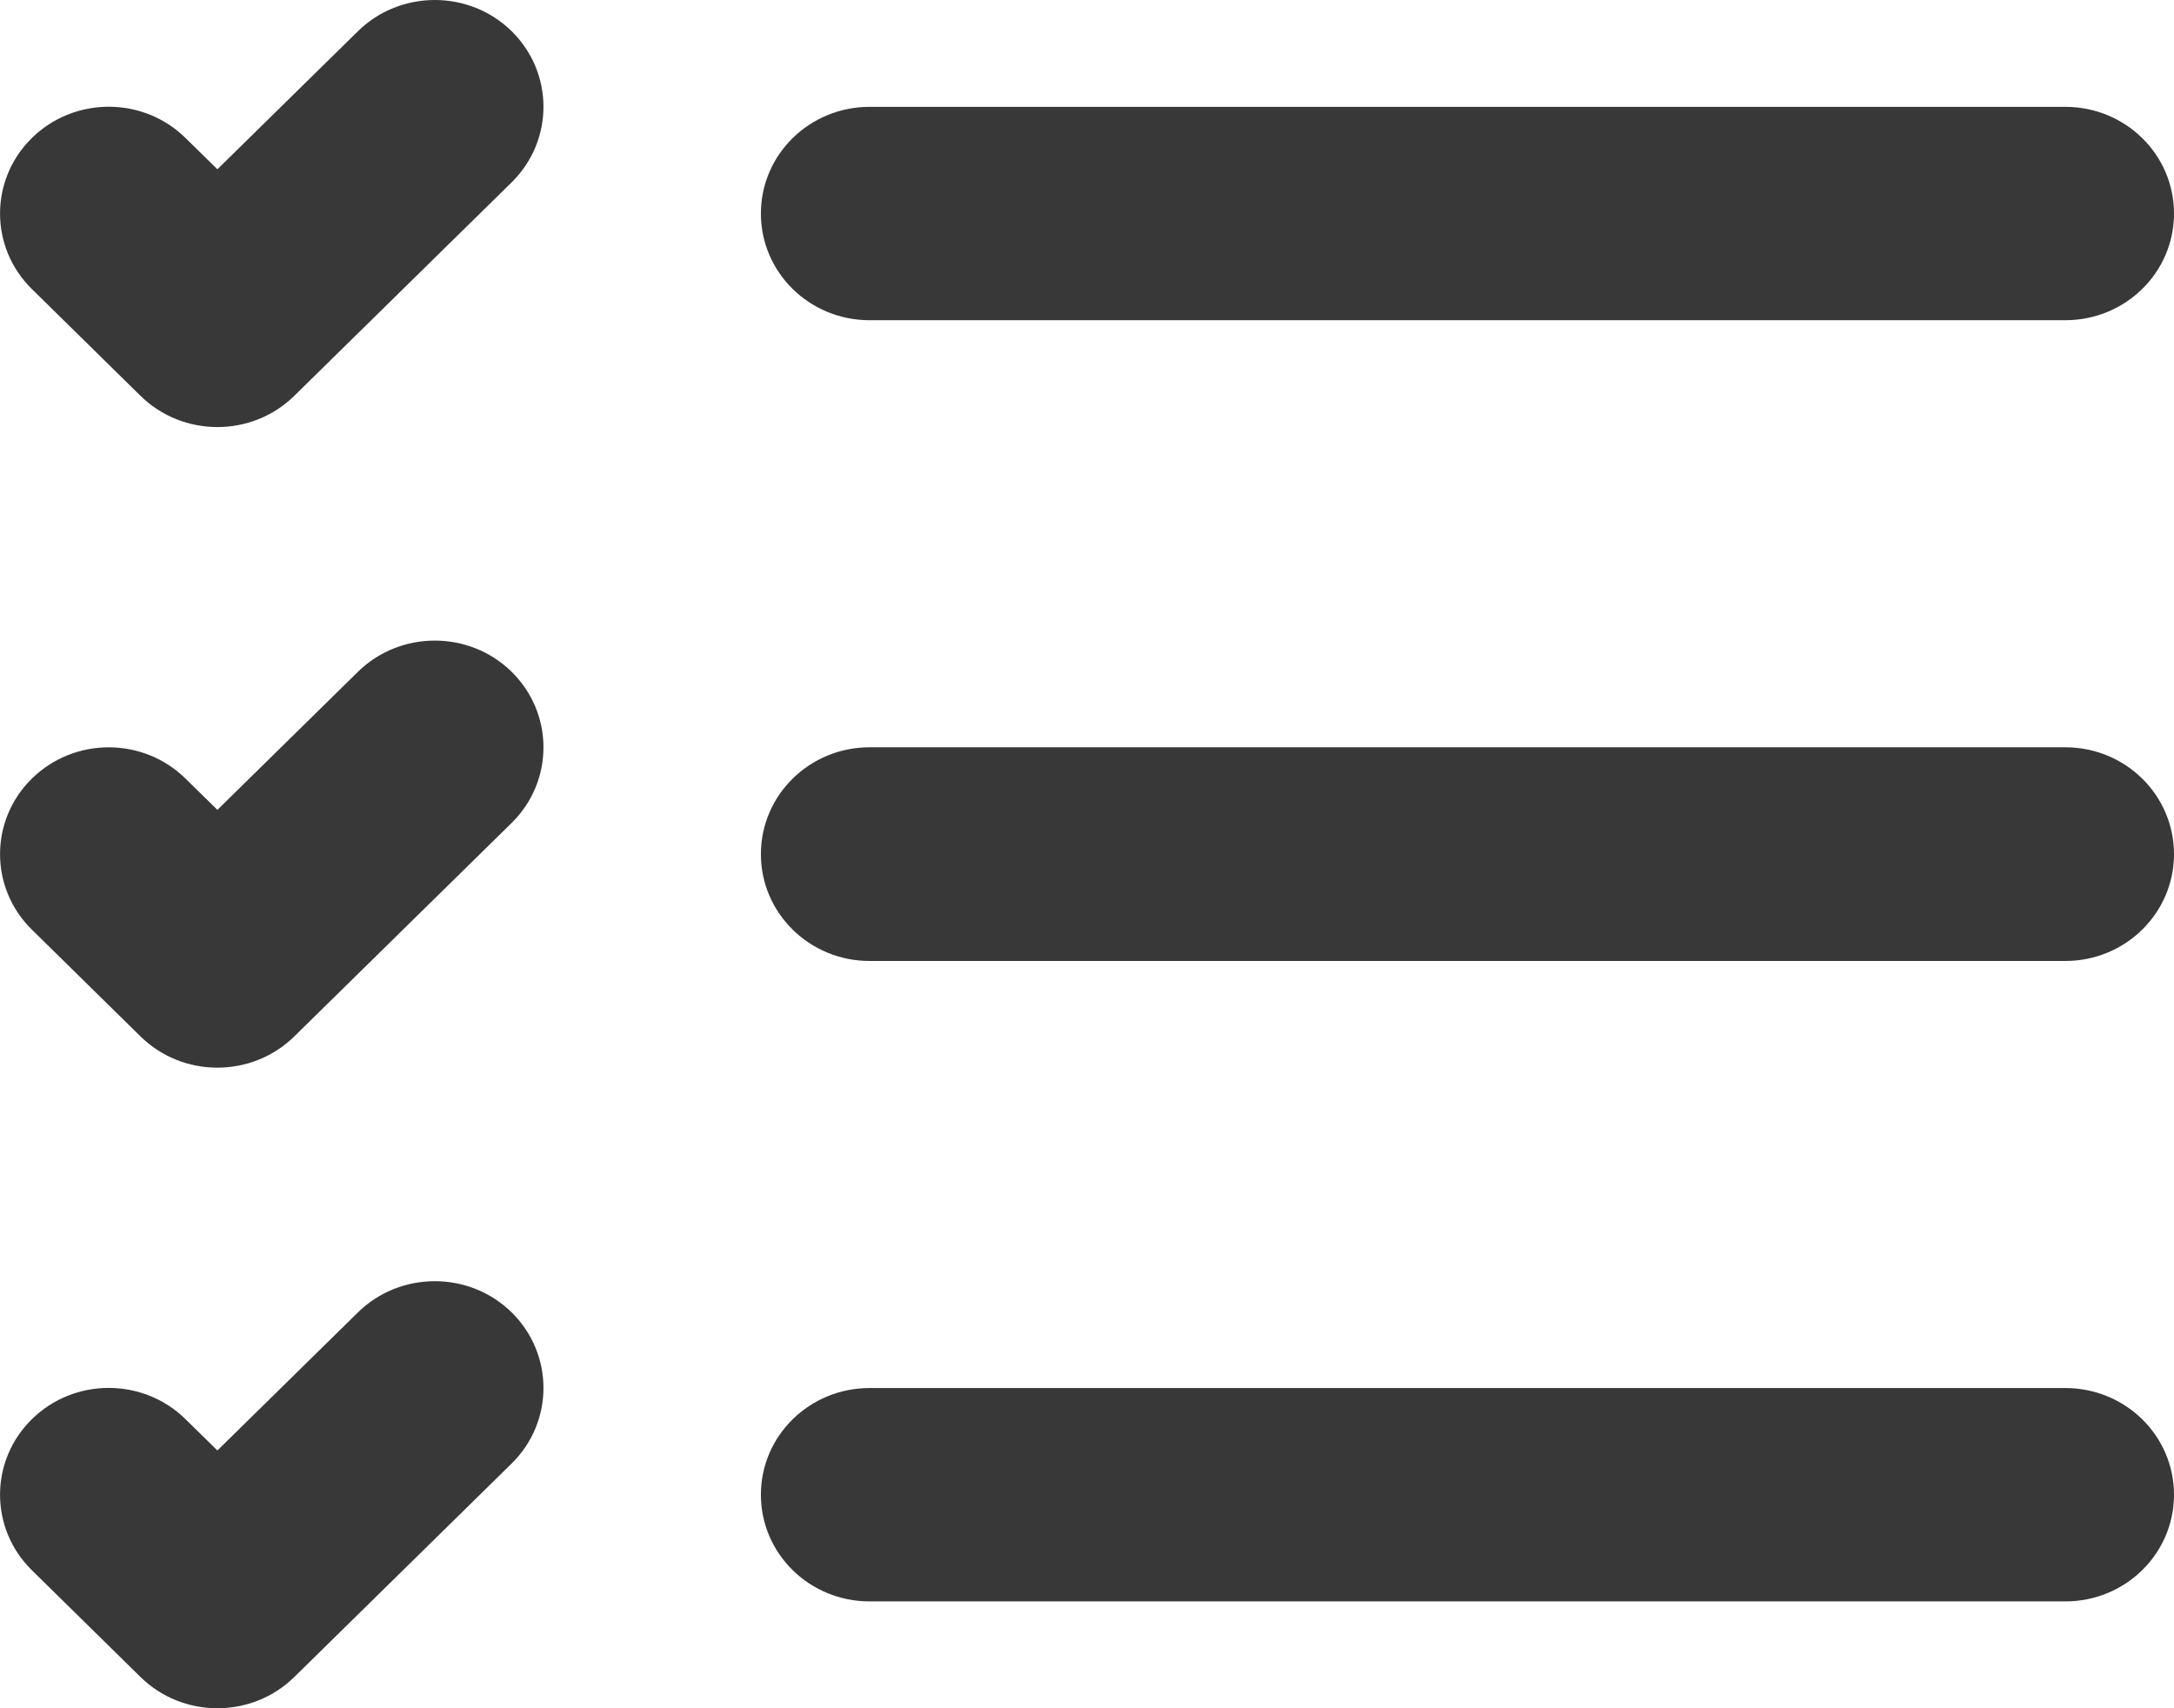 <svg width="14" height="11" viewBox="0 0 14 11" fill="none" xmlns="http://www.w3.org/2000/svg">
<path fill-rule="evenodd" clip-rule="evenodd" d="M4.9 1.375C4.9 0.995 5.213 0.688 5.6 0.688H13.3C13.687 0.688 14 0.995 14 1.375C14 1.755 13.687 2.062 13.3 2.062H5.6C5.213 2.062 4.9 1.755 4.9 1.375Z" fill="#383838"/>
<path fill-rule="evenodd" clip-rule="evenodd" d="M4.9 5.5C4.9 5.12 5.213 4.812 5.6 4.812H13.3C13.687 4.812 14 5.12 14 5.5C14 5.88 13.687 6.188 13.3 6.188H5.6C5.213 6.188 4.9 5.88 4.9 5.5Z" fill="#383838"/>
<path fill-rule="evenodd" clip-rule="evenodd" d="M4.9 9.625C4.9 9.245 5.213 8.938 5.6 8.938H13.3C13.687 8.938 14 9.245 14 9.625C14 10.005 13.687 10.312 13.3 10.312H5.6C5.213 10.312 4.9 10.005 4.9 9.625Z" fill="#383838"/>
<path fill-rule="evenodd" clip-rule="evenodd" d="M2.305 0.201C2.578 -0.067 3.022 -0.067 3.295 0.201C3.568 0.47 3.568 0.905 3.295 1.174L1.895 2.549C1.622 2.817 1.178 2.817 0.905 2.549L0.205 1.861C-0.068 1.593 -0.068 1.157 0.205 0.889C0.478 0.62 0.922 0.62 1.195 0.889L1.4 1.09L2.305 0.201Z" fill="#383838"/>
<path fill-rule="evenodd" clip-rule="evenodd" d="M2.305 4.326C2.578 4.058 3.022 4.058 3.295 4.326C3.568 4.595 3.568 5.03 3.295 5.299L1.895 6.674C1.622 6.942 1.178 6.942 0.905 6.674L0.205 5.986C-0.068 5.718 -0.068 5.282 0.205 5.014C0.478 4.745 0.922 4.745 1.195 5.014L1.4 5.215L2.305 4.326Z" fill="#383838"/>
<path fill-rule="evenodd" clip-rule="evenodd" d="M2.305 8.451C2.578 8.183 3.022 8.183 3.295 8.451C3.568 8.72 3.568 9.155 3.295 9.424L1.895 10.799C1.622 11.067 1.178 11.067 0.905 10.799L0.205 10.111C-0.068 9.843 -0.068 9.407 0.205 9.139C0.478 8.87 0.922 8.87 1.195 9.139L1.4 9.34L2.305 8.451Z" fill="#383838"/>
</svg>
